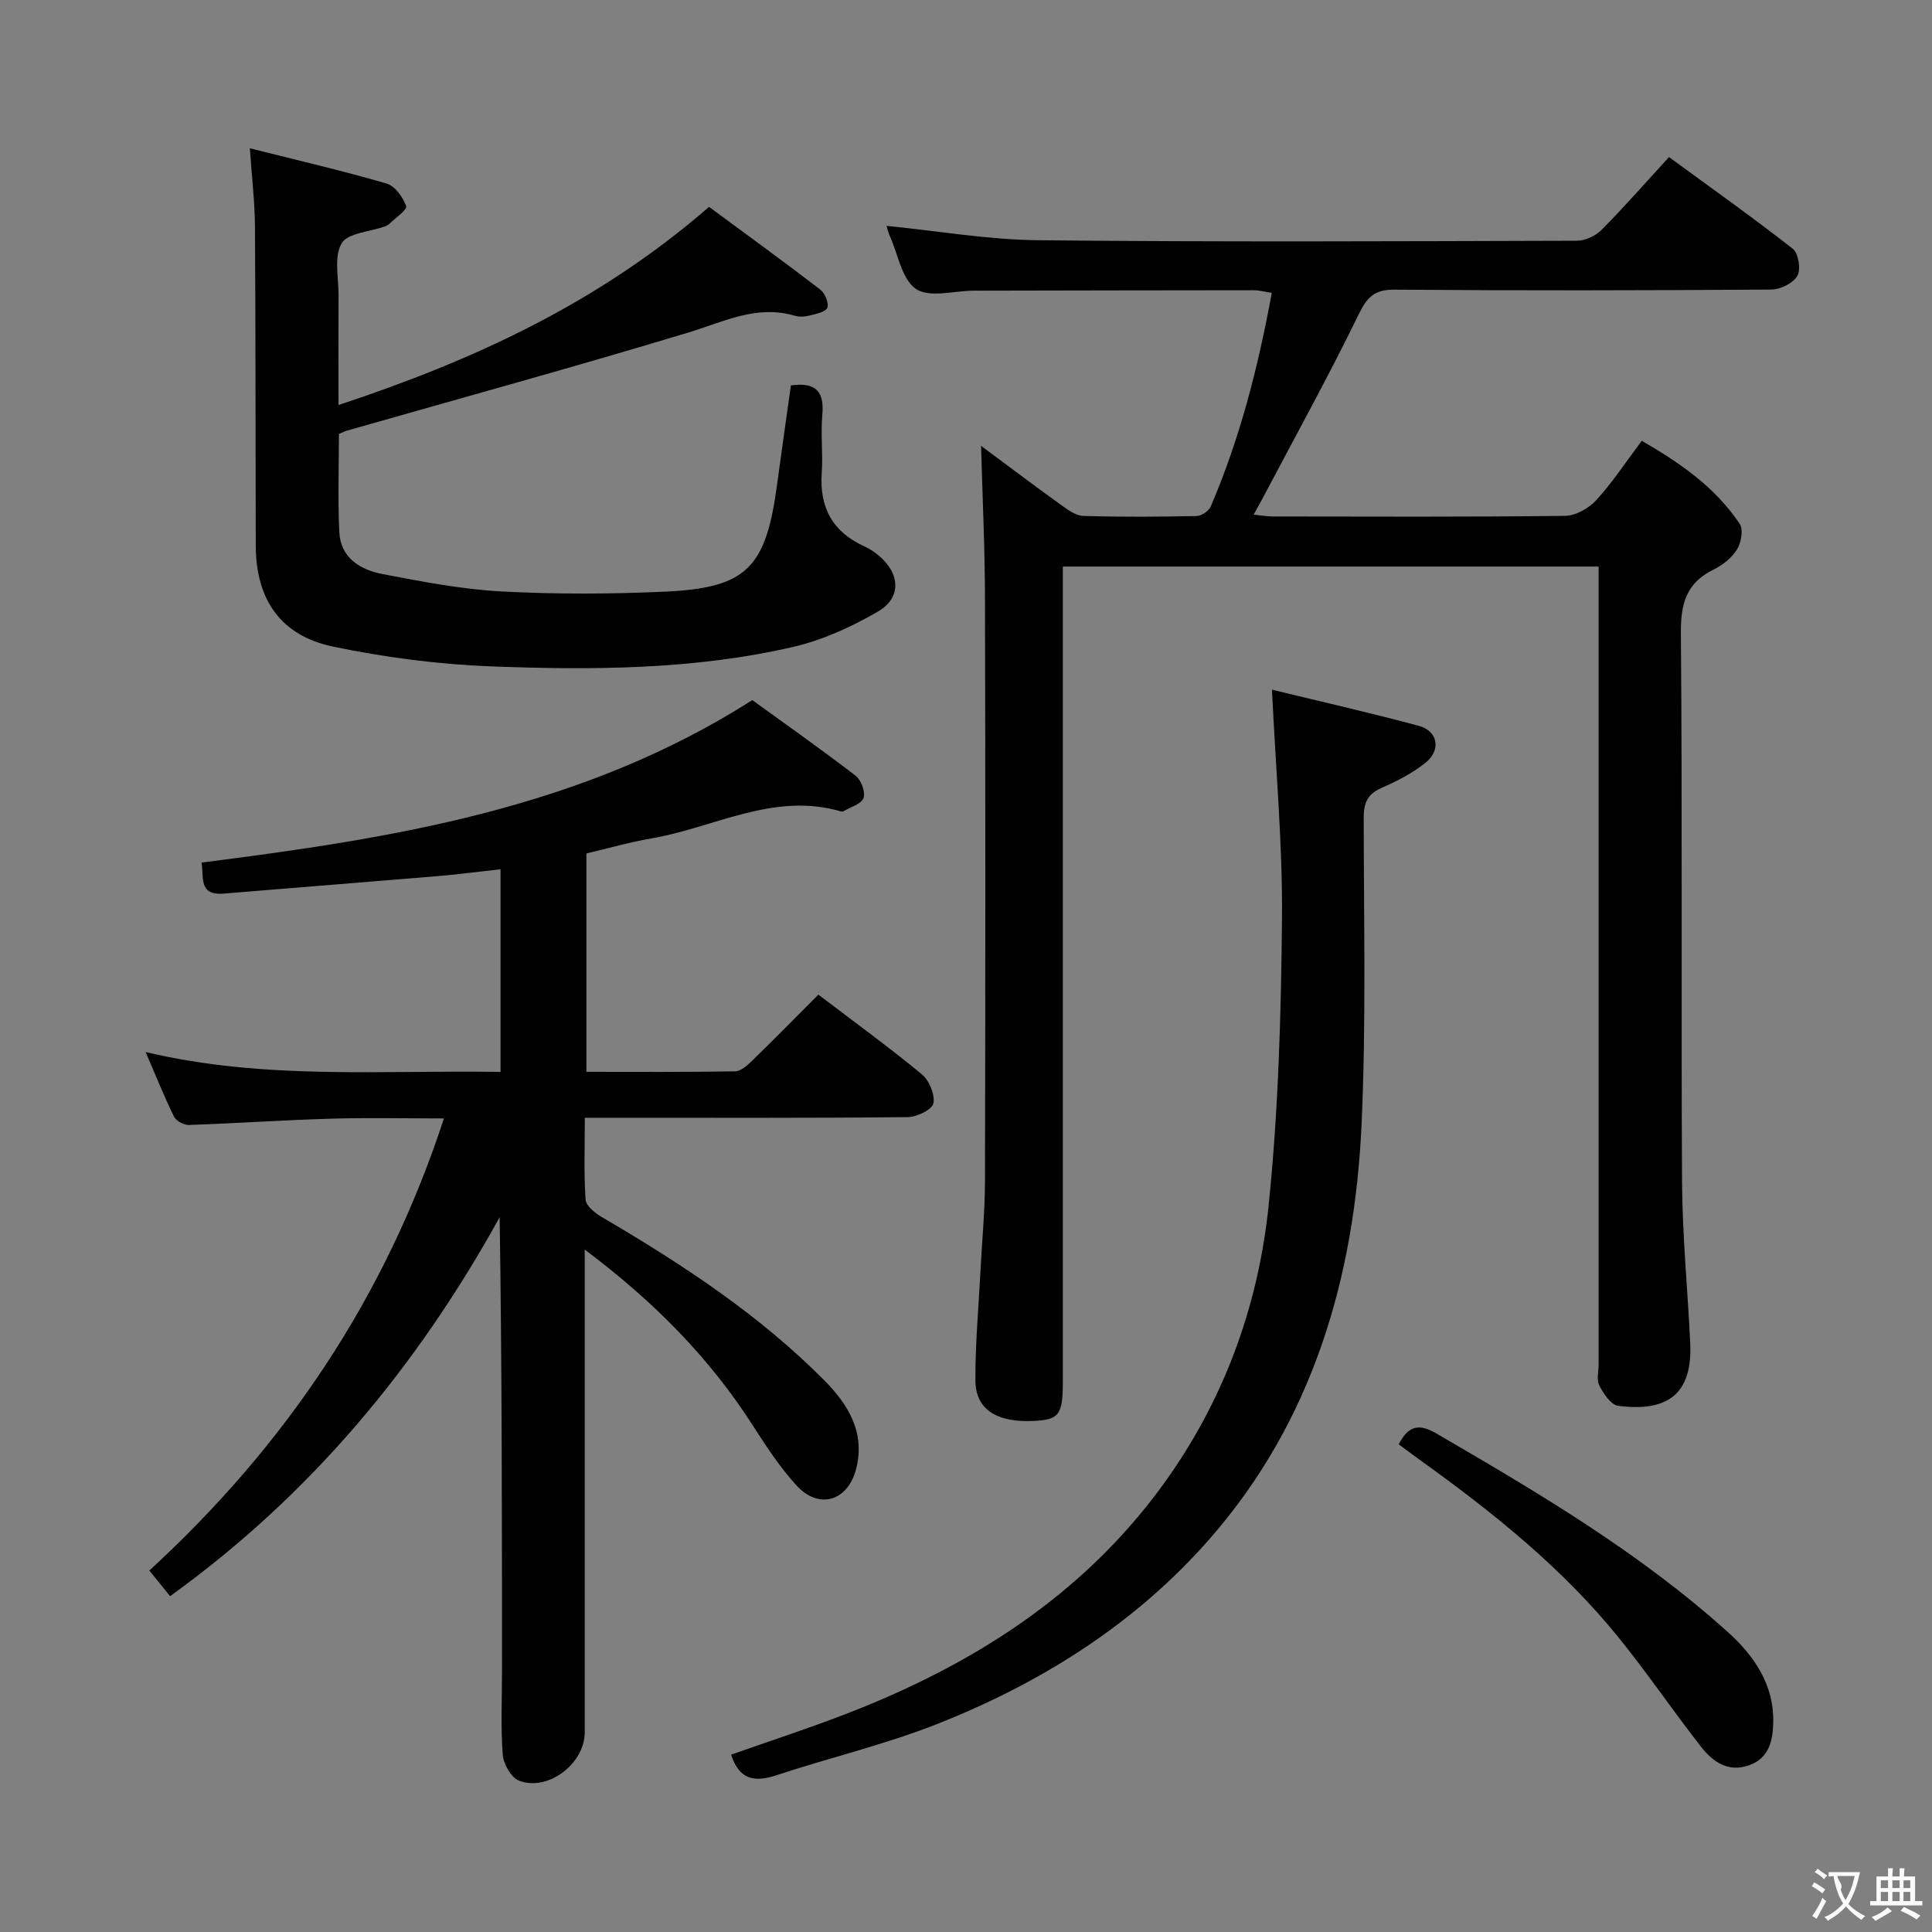 <svg enable-background="new 0 0 400 400" viewBox="0 0 400 400" xmlns="http://www.w3.org/2000/svg"><rect x="0" y="0" width="400" height="400" fill="#808080" stroke="none"/><g fill="#010000"><path d="m203.12 92.31c5.18 3.84 10.74 8.04 16.39 12.11 1.44 1.03 3.13 2.34 4.74 2.39 7.82.25 15.66.19 23.49.03 1.02-.02 2.53-1.04 2.93-1.98 6.05-14.09 9.81-28.83 12.64-44.23-1.56-.23-2.63-.54-3.71-.54-19.33.01-38.66.05-57.99.09-4.07.01-9.12 1.53-11.93-.33-2.94-1.95-3.73-7.14-5.43-10.93-.34-.75-.52-1.57-.71-2.16 10.48 1.04 20.96 2.87 31.46 2.98 37.16.38 74.32.21 111.48.1 1.72-.01 3.86-.99 5.09-2.23 4.68-4.72 9.06-9.73 13.98-15.09 8.67 6.35 17.3 12.47 25.63 18.99 1.17.92 1.71 4.27.95 5.59-.87 1.52-3.5 2.84-5.37 2.85-25.99.18-51.99.23-77.98.02-4.18-.03-5.7 1.46-7.48 5.12-6.32 12.97-13.31 25.61-20.05 38.38-.46.86-.94 1.71-1.69 3.08 1.59.16 2.8.38 4 .38 20.16.02 40.33.12 60.49-.13 2.2-.03 4.9-1.57 6.44-3.25 3.35-3.66 6.09-7.86 9.42-12.29 7.9 4.57 15.21 9.6 20.28 17.2.78 1.17.31 3.88-.55 5.28-1.08 1.75-2.98 3.26-4.86 4.18-5.72 2.79-6.82 7.14-6.77 13.26.32 37.82.03 75.65.24 113.48.06 11.12 1.16 22.23 1.69 33.35.51 10.49-4.53 14.39-14.91 13.05-1.5-.19-3.04-2.52-3.91-4.2-.61-1.18-.14-2.94-.14-4.44 0-52.99 0-105.98 0-158.97 0-1.96 0-3.92 0-6.15-37.01 0-73.6 0-110.93 0v5.75 162.97c0 6.83-.76 7.89-5.84 8.16-7.77.42-12.22-2.31-12.26-8.34-.05-7.47.65-14.94 1.03-22.41.32-6.31.94-12.62.95-18.93.09-39.99.11-79.99 0-119.98 0-10.75-.52-21.49-.81-32.21z"/><path d="m155.76 144.95c6.94 5.03 14.27 10.19 21.38 15.65 1.15.88 2.09 3.4 1.64 4.62-.46 1.26-2.72 1.88-4.2 2.76-.12.07-.34.05-.49.01-13.93-4.07-26.22 3.38-39.26 5.6-4.4.75-8.7 2-13.42 3.11v45.21c10.28 0 20.54.08 30.8-.1 1.22-.02 2.59-1.3 3.6-2.28 4.53-4.41 8.96-8.93 13.63-13.6 7.24 5.51 14.49 10.78 21.39 16.47 1.54 1.27 2.78 4.21 2.42 6.03-.26 1.3-3.43 2.84-5.32 2.86-20.16.21-40.32.13-60.49.13-1.96 0-3.91 0-6.36 0 0 6.06-.22 11.53.16 16.95.09 1.29 1.96 2.79 3.36 3.61 16.55 9.71 32.56 20.17 46.12 33.87 4.84 4.89 8.5 10.73 6.52 18.32-1.73 6.63-7.69 8.46-12.35 3.36-3.45-3.78-6.3-8.15-9.08-12.48-9-14.04-20.5-25.65-34.75-36.34v6 93.98c0 6.47-7.67 12.32-13.64 9.96-1.61-.64-3.18-3.43-3.33-5.35-.44-5.63-.16-11.32-.16-16.98 0-31.32 0-62.64-.48-94.31-17.09 30.91-39.08 57.46-68.24 78.46-1.32-1.63-2.63-3.25-4.29-5.31 28.14-25.85 48.85-56.43 60.99-93.6-8.3 0-15.89-.18-23.46.05-9.8.29-19.58.97-29.38 1.3-1.02.04-2.61-.85-3.05-1.74-2.02-4.12-3.73-8.39-5.87-13.36 24.71 5.86 48.99 3.71 73.48 4.12 0-14.04 0-27.62 0-41.96-4.27.47-8.45 1.03-12.65 1.39-14.9 1.25-29.8 2.41-44.7 3.65-5.28.44-4.01-3.53-4.56-6.42 39.53-5.04 78.65-11.09 114.04-33.64z"/><path d="m163.75 79.79c5.38-.74 6.92 1.48 6.5 6.14-.36 3.97.16 8.01-.12 11.99-.5 7.17 2.27 12.23 8.85 15.21 1.05.47 2.04 1.14 2.93 1.88 4.44 3.68 4.79 8.73-.1 11.58-5.48 3.2-11.53 5.95-17.69 7.37-20.58 4.73-41.62 4.8-62.56 4-10.89-.42-21.85-1.86-32.52-4.07-10.96-2.27-16.06-9.77-16.09-20.96-.06-21.99-.02-43.98-.16-65.97-.03-5.11-.65-10.23-1.06-16.26 9.85 2.48 19.16 4.64 28.31 7.3 1.73.5 3.41 2.83 4.05 4.68.26.75-2.29 2.49-3.59 3.76-.23.22-.57.35-.88.46-3.09 1.1-7.65 1.34-8.9 3.49-1.61 2.78-.61 7.09-.63 10.74-.04 7.32-.01 14.64-.01 22.73 27.88-9.23 53.74-21.06 76.72-41.03 7.47 5.51 15.34 11.23 23.05 17.14.96.74 1.83 2.86 1.43 3.75-.42.93-2.39 1.28-3.75 1.63-.94.24-2.06.29-2.98.02-7.91-2.33-14.71 1.26-21.98 3.46-23.48 7.1-47.15 13.6-70.74 20.33-.46.13-.89.36-1.66.68 0 6.75-.25 13.56.08 20.34.27 5.36 4.38 7.8 8.98 8.68 8.13 1.55 16.34 3.15 24.58 3.59 11.29.6 22.66.56 33.95.04 16.88-.79 20.83-4.92 23.14-22.27.92-6.87 1.91-13.73 2.85-20.43z"/><path d="m263.35 142.79c10.52 2.56 20.53 4.83 30.44 7.5 3.95 1.07 4.61 5.06 1.3 7.67-2.7 2.13-5.87 3.78-9.04 5.16-2.9 1.27-3.71 3.08-3.71 6.14.01 21.15.52 42.34-.44 63.46-1.44 31.76-10.08 61.45-31.42 85.85-15.33 17.53-34.83 29.83-56.43 38.36-10.76 4.25-22.14 6.93-33.16 10.57-4.47 1.48-7.78 1.2-9.52-4.22 7.86-2.77 15.94-5.4 23.86-8.46 25.92-10.01 48.77-24.41 65.41-47.22 12.62-17.3 19.86-37 22.02-58.06 2.02-19.64 2.58-39.48 2.76-59.25.14-15.39-1.28-30.79-2.07-47.5z"/><path d="m289.59 299.03c2-3.88 4.19-4.34 7.73-2.28 21.15 12.3 42.22 24.73 60.47 41.21 5.35 4.83 9.49 10.77 9.34 18.56-.08 3.77-.78 7.43-4.95 8.94-4.33 1.57-7.54-.67-9.97-3.78-5.84-7.47-11.18-15.34-17.14-22.7-11.61-14.35-25.91-25.79-40.81-36.51-1.6-1.14-3.16-2.32-4.67-3.44z"/></g><path d="m377.9 391.2c-.2.3-.4.5-.6.8-.7-.6-1.4-1-2.2-1.5.2-.3.4-.5.5-.8.6.4 1.4.8 2.3 1.5zm-1.8 6.1c-.2-.2-.5-.4-.9-.6.4-.6.8-1.2 1.2-1.9s.7-1.3.9-1.9c.3.3.5.5.8.7-.7 1.3-1.4 2.6-2 3.7zm2.2-9c-.3.3-.5.5-.6.8-.6-.6-1.3-1.1-2-1.5.3-.3.5-.5.6-.7.6.5 1.3.9 2 1.4zm.3.2v-.9h2 4.5c-.3 1.3-.6 2.5-1 3.6s-.9 2.1-1.4 3c.4.5 1 1 1.6 1.4s1.2.8 1.9 1.1c-.3.2-.5.4-.8.8-.4-.3-1-.7-1.6-1.2s-1.2-1.1-1.6-1.6c-.5.6-1.1 1.1-1.7 1.6s-1.4.9-2.1 1.4c-.1-.3-.3-.5-.7-.8.6-.2 1.2-.5 1.9-1s1.4-1.1 2-1.8c-.5-.8-.9-1.6-1.2-2.5s-.6-2-.8-3.2c-.4.1-.7.1-1 .1zm2.5 2.7c.3 1 .7 1.7 1 2.2.3-.5.6-1.1 1-2s.6-1.9.9-3h-3.2-.4c.1.9 1.3 1.8.7 2.8z" fill="#fbfafa"/><path d="m396.5 388.5v1.5 3.6h1.5v.9c-.4 0-1 0-1.7 0h-7.9c-.5 0-.9 0-1.2 0v-.9h1.3v-3.5c0-.7 0-1.2 0-1.6h2.4c0-.8 0-1.4 0-1.7h1c0 .3-.1.8-.1 1.7h1.5c0-.8 0-1.4 0-1.7h1c0 .3-.1.9-.1 1.7zm-8.2 9.2c-.2-.3-.5-.5-.8-.8.8-.3 1.4-.6 1.9-.9s1-.7 1.4-1.1c.3.3.6.5.9.8-1.6 1-2.8 1.6-3.4 2zm2.6-6.8v-1.6h-1.5v1.6zm0 2.7v-1.9h-1.5v1.9zm2.4-2.7v-1.6h-1.5v1.6zm0 2.7v-1.9h-1.5v1.9zm.2 2 .7-.8c.4.2.9.5 1.6.8s1.3.7 1.8 1c-.3.3-.5.5-.8.8-.4-.3-1.5-1-3.3-1.8zm2-4.7v-1.6h-1.4v1.6zm0 2.7v-1.9h-1.4v1.9z" fill="#fbfafa"/></svg>